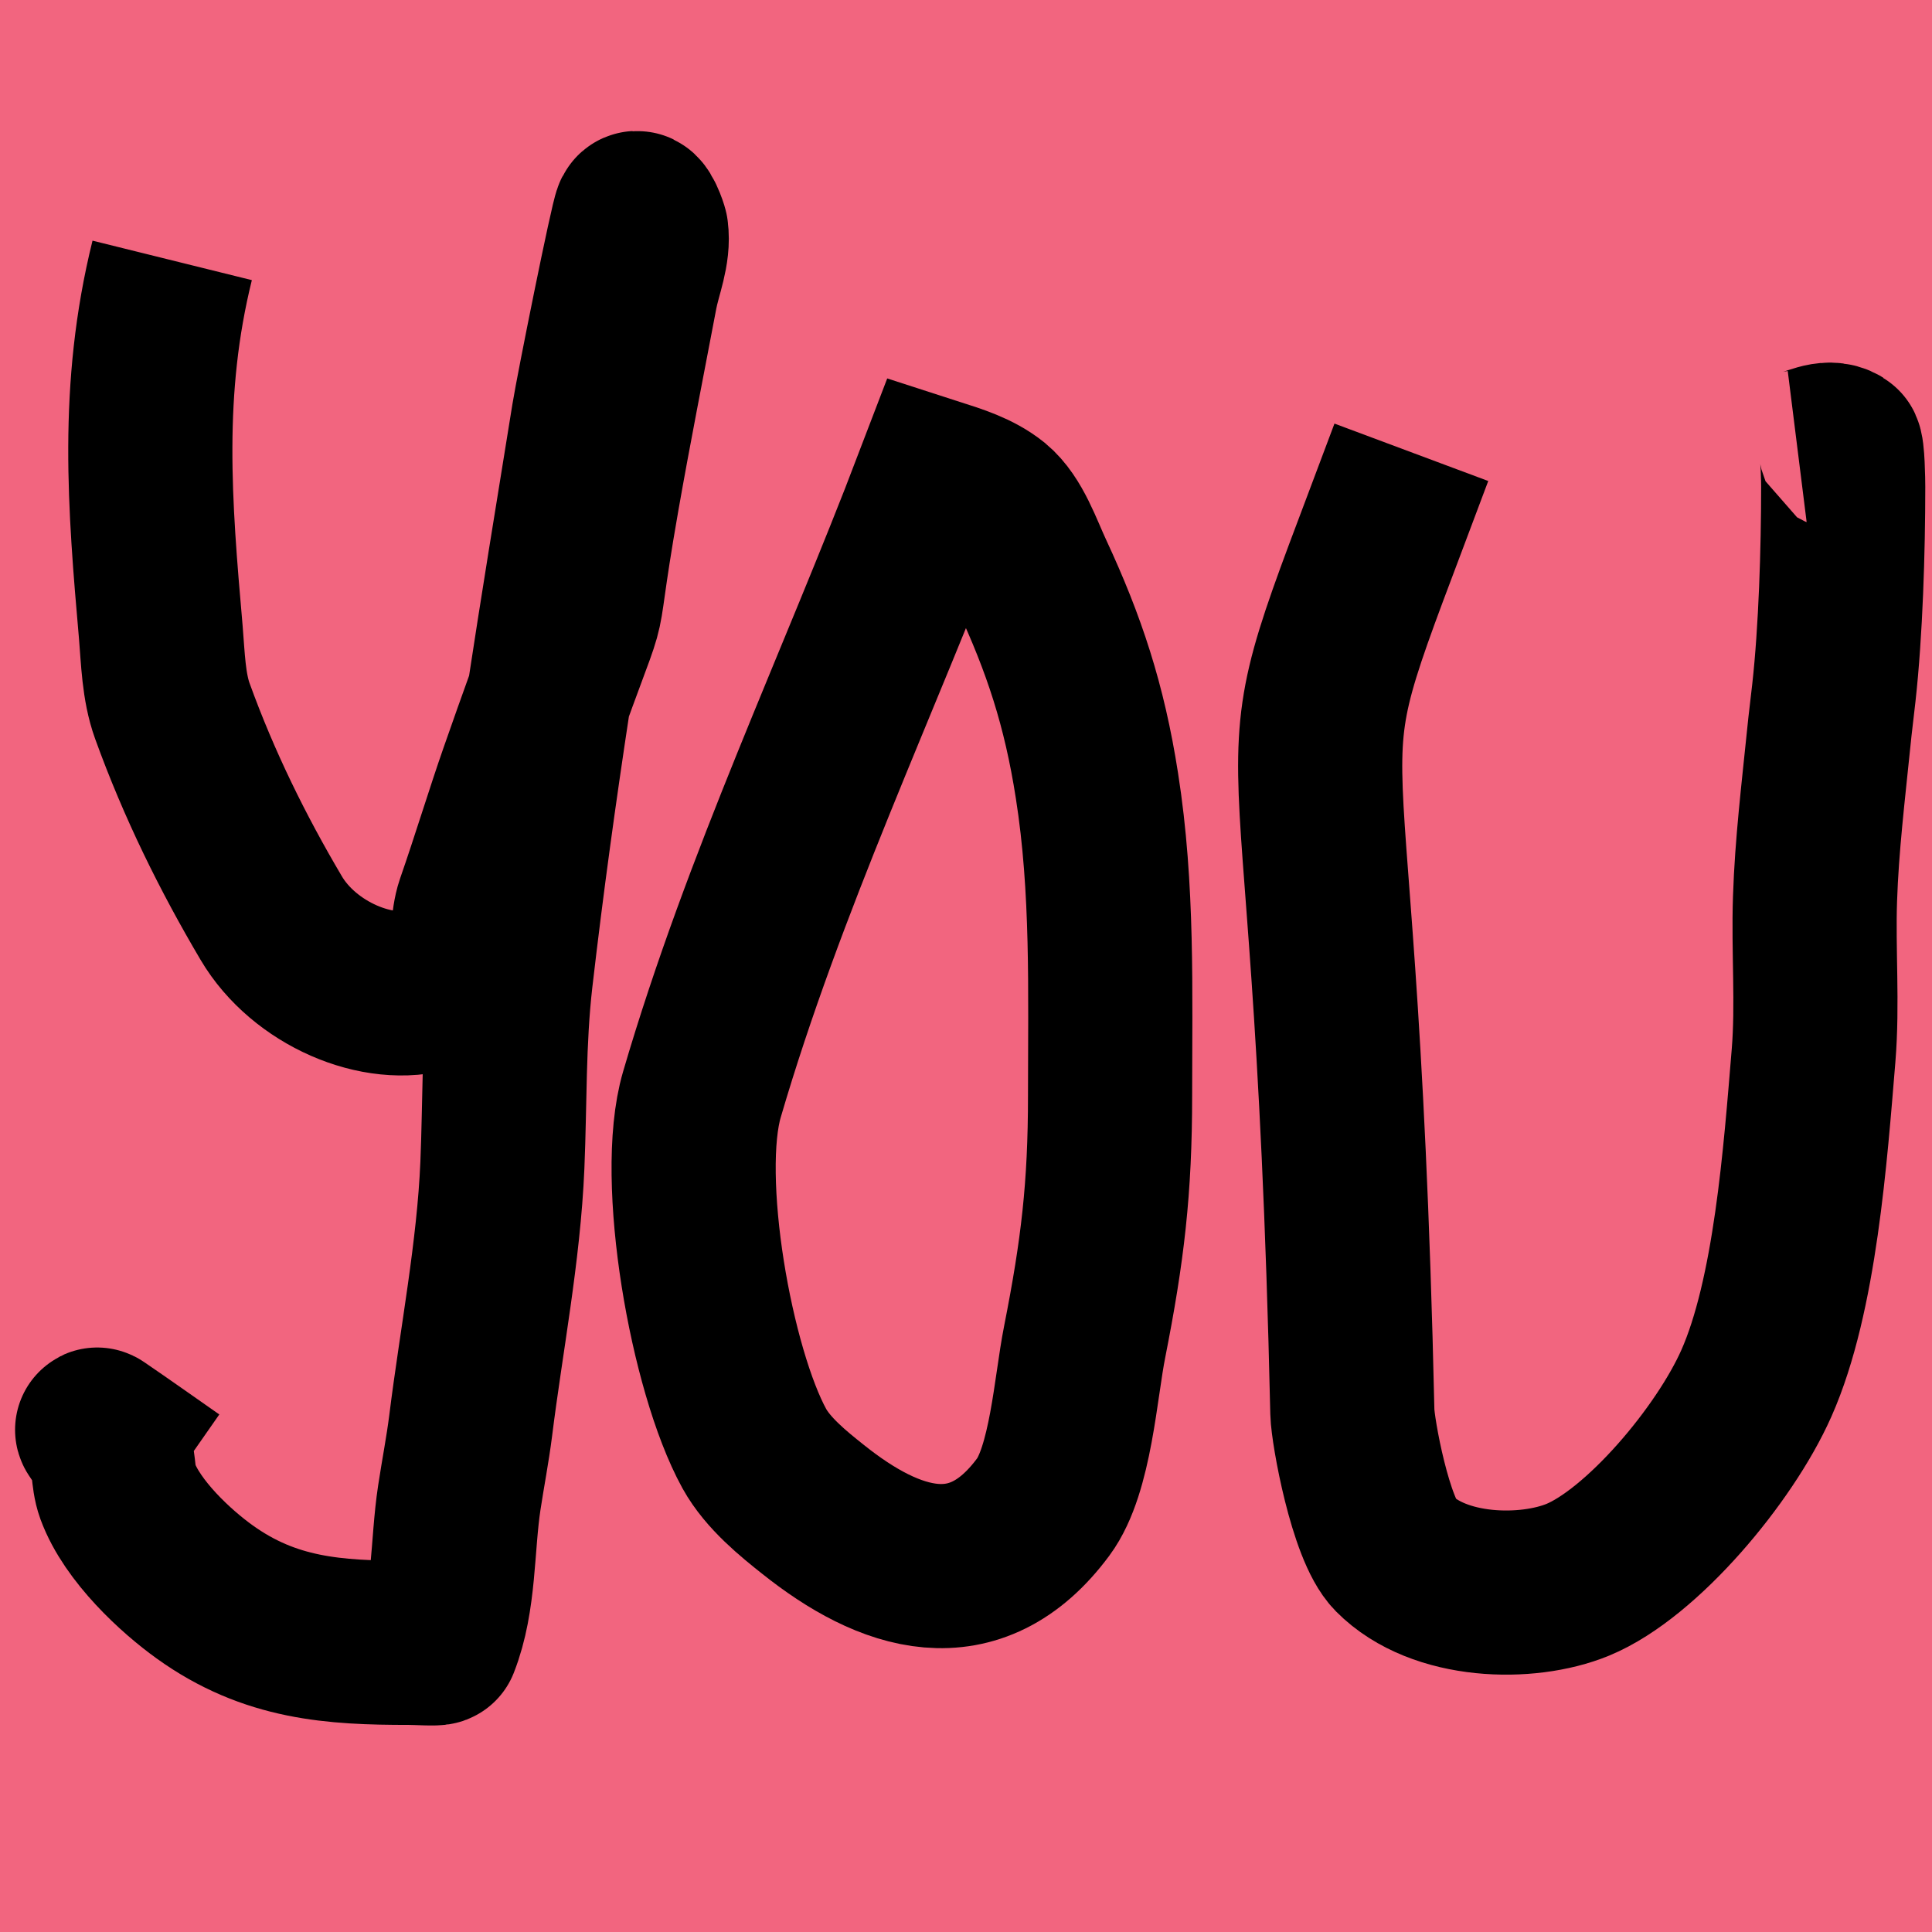 <?xml version="1.0" encoding="UTF-8" standalone="no"?>
<!-- Created with Inkscape (http://www.inkscape.org/) -->

<svg
   width="50"
   height="50"
   viewBox="0 0 13.229 13.229"
   version="1.1"
   id="svg5"
   inkscape:version="1.2.2 (b0a8486541, 2022-12-01)"
   sodipodi:docname="text:you.svg"
   xmlns:inkscape="http://www.inkscape.org/namespaces/inkscape"
   xmlns:sodipodi="http://sodipodi.sourceforge.net/DTD/sodipodi-0.dtd"
   xmlns="http://www.w3.org/2000/svg"
   xmlns:svg="http://www.w3.org/2000/svg">
  <sodipodi:namedview
     id="namedview7"
     pagecolor="#ffffff"
     bordercolor="#999999"
     borderopacity="1"
     inkscape:showpageshadow="0"
     inkscape:pageopacity="0"
     inkscape:pagecheckerboard="0"
     inkscape:deskcolor="#d1d1d1"
     inkscape:document-units="mm"
     showgrid="true"
     inkscape:zoom="9.9647704"
     inkscape:cx="25.841037"
     inkscape:cy="27.19581"
     inkscape:window-width="1366"
     inkscape:window-height="731"
     inkscape:window-x="0"
     inkscape:window-y="0"
     inkscape:window-maximized="1"
     inkscape:current-layer="layer1">
    <inkscape:grid
       type="xygrid"
       id="grid132" />
  </sodipodi:namedview>
  <defs
     id="defs2" />
  <g
     inkscape:label="Layer 1"
     inkscape:groupmode="layer"
     id="layer1">
    <rect
       style="fill:#f2657f;fill-opacity:1;stroke:none;stroke-width:1;stroke-linecap:square;stroke-opacity:1"
       id="rect904"
       width="13.229"
       height="13.229"
       x="3.1789145e-07"
       y="6.357829e-07" />
    <path
       style="fill:none;fill-opacity:1;stroke:#000000;stroke-width:1.124;stroke-opacity:1"
       d="m 1.179,1.783 c -0.219,0.884 -0.154,1.676 -0.078,2.545 0.015,0.178 0.019,0.374 0.079,0.54 0.183,0.506 0.414,0.973 0.677,1.418 0.224,0.38 0.735,0.6 1.099,0.486 0.084,-0.026 0.178,-0.131 0.23,-0.216 0.062,-0.102 0.046,-0.245 0.085,-0.358 C 3.372,5.908 3.478,5.561 3.568,5.304 4.122,3.718 3.876,4.629 4.091,3.401 4.173,2.934 4.265,2.47 4.353,2.006 4.38,1.865 4.444,1.724 4.425,1.581 4.424,1.571 4.374,1.422 4.35,1.467 4.326,1.513 4.094,2.667 4.063,2.86 3.84,4.24 3.652,5.363 3.497,6.701 3.448,7.131 3.458,7.546 3.44,7.977 3.415,8.571 3.296,9.175 3.223,9.761 c -0.021,0.166 -0.053,0.329 -0.078,0.494 -0.05,0.331 -0.031,0.692 -0.15,0.994 -0.003,0.009 -0.134,0 -0.196,0 -0.512,0 -0.95,-0.027 -1.398,-0.349 -0.194,-0.139 -0.495,-0.415 -0.596,-0.69 -0.037,-0.101 -0.018,-0.214 -0.069,-0.317 -0.018,-0.037 -0.094,-0.122 -0.064,-0.101 0.17,0.116 0.339,0.236 0.508,0.354"
       id="path15914" />
    <path
       style="fill:none;fill-opacity:1;stroke:#000000;stroke-width:1.124;stroke-opacity:1"
       d="M 6.41,3.29 C 5.875,4.692 5.233,6.036 4.806,7.495 c -0.168,0.574 0.064,1.887 0.359,2.424 0.094,0.17 0.271,0.312 0.402,0.416 0.522,0.417 1.108,0.617 1.577,-0.017 C 7.332,10.064 7.365,9.498 7.427,9.188 7.55,8.564 7.601,8.139 7.601,7.501 c 0,-0.714 0.021,-1.418 -0.09,-2.122 C 7.425,4.827 7.286,4.409 7.064,3.932 6.991,3.776 6.924,3.571 6.798,3.467 6.684,3.375 6.537,3.331 6.41,3.29 Z"
       id="path15916" />
    <path
       style="fill:none;fill-opacity:1;stroke:#000000;stroke-width:1.124;stroke-opacity:1"
       d="M 9.664,3.097 C 8.663,5.778 9.136,4.104 9.26,9.67 c 0.003,0.131 0.124,0.803 0.288,0.969 0.305,0.308 0.909,0.321 1.256,0.178 0.438,-0.181 1.005,-0.855 1.222,-1.344 0.267,-0.601 0.336,-1.572 0.392,-2.245 0.029,-0.353 -0.002,-0.72 0.01,-1.073 0.012,-0.366 0.057,-0.737 0.094,-1.101 0.01,-0.104 0.024,-0.207 0.035,-0.31 0.047,-0.422 0.064,-0.977 0.064,-1.41 0,-0.038 -0.003,-0.259 -0.021,-0.27 -0.087,-0.054 -0.193,0.022 -0.289,0.034"
       id="path15918" />
  </g>
</svg>

